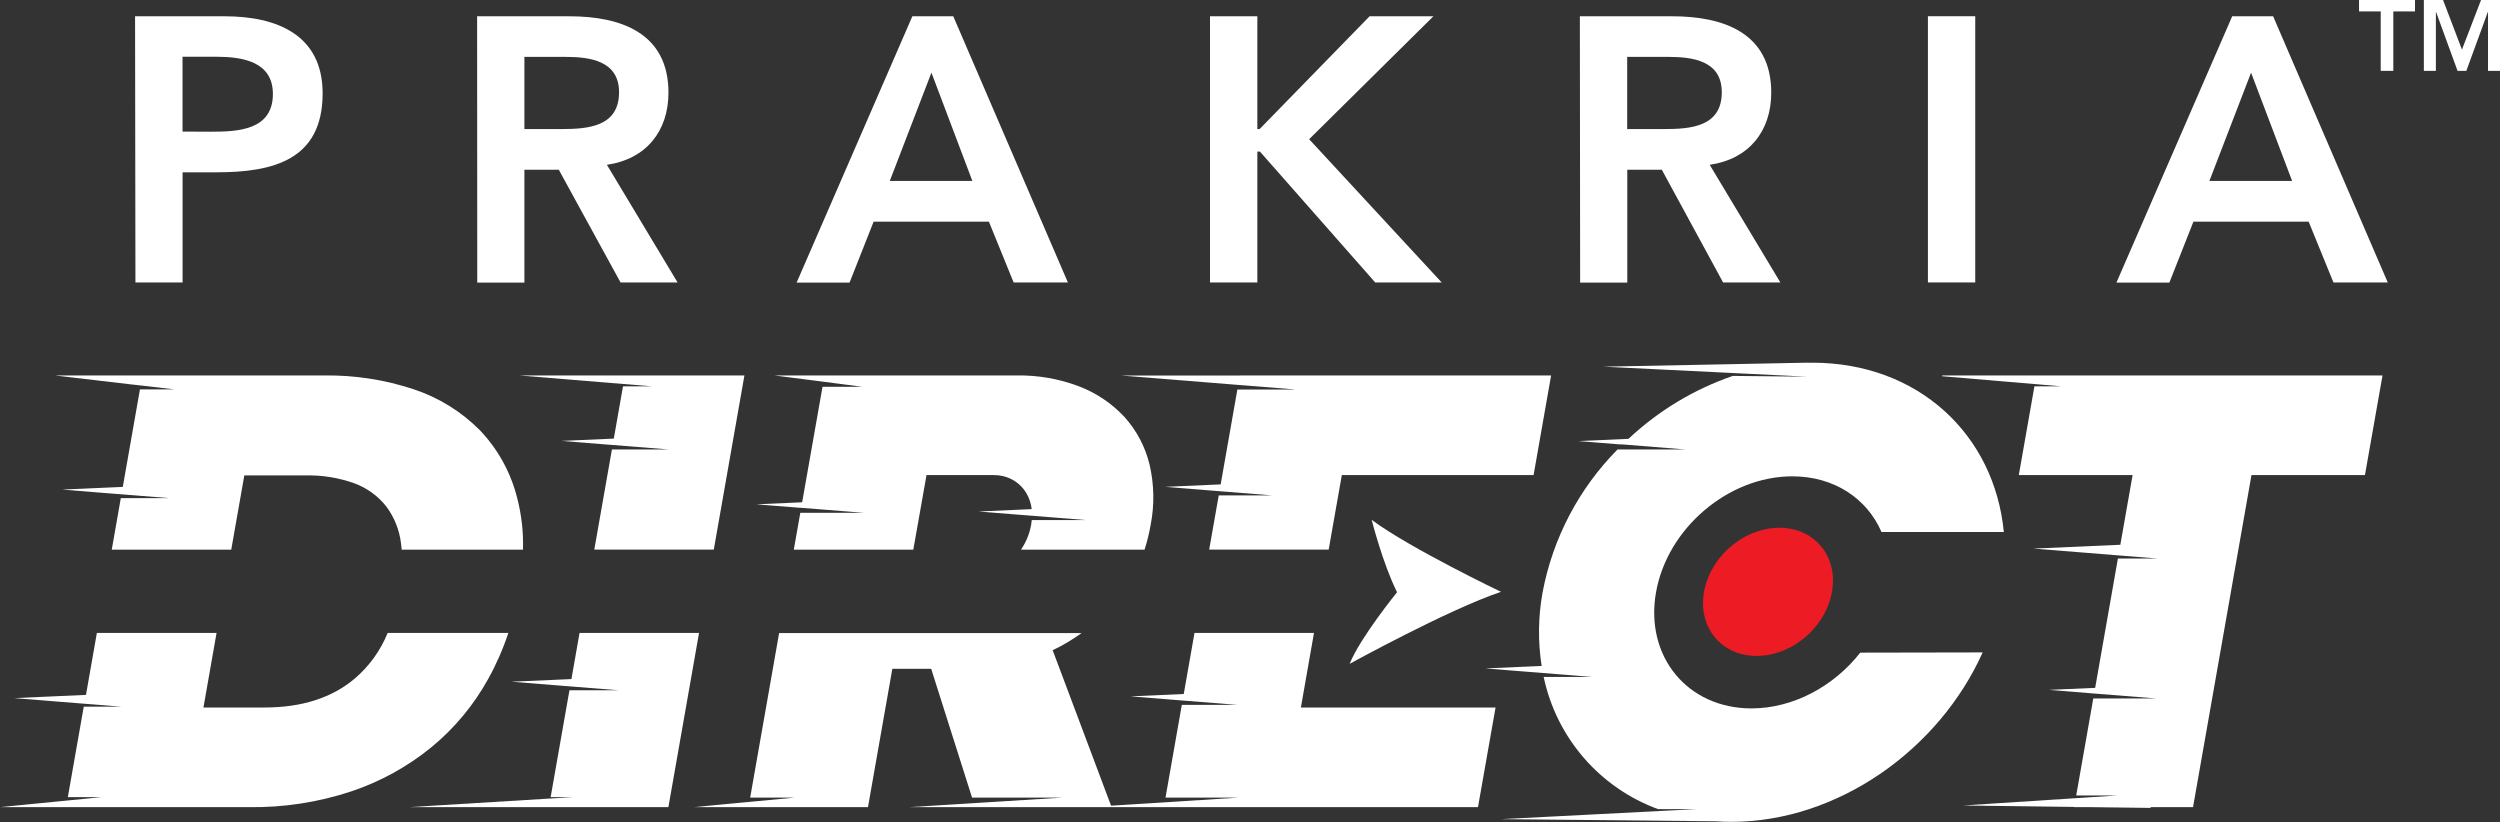 <svg width="222" height="73" viewBox="0 0 222 73" fill="none" xmlns="http://www.w3.org/2000/svg">
<rect x="0" y="0" width="222" height="73" fill="#333333" stroke="none"/>
<g clip-path="url(#clip0_772_727)">
<path d="M160.512 56.4C163.04 54.081 163.517 50.481 161.576 48.358C159.635 46.236 156.013 46.395 153.484 48.714C150.956 51.032 150.479 54.633 152.42 56.755C154.36 58.877 157.983 58.718 160.512 56.4Z" fill="#ED1B24"/>
<path d="M165.19 57.955C162.867 60.923 159.255 62.906 155.529 62.906C149.849 62.906 146.053 58.294 147.053 52.602C148.053 46.909 153.478 42.298 159.158 42.298C162.884 42.298 165.797 44.281 167.078 47.244H177.94C177.103 38.579 170.335 32.208 160.933 32.208H160.406L142.373 32.56L152.289 33.046L154.579 33.159L160.473 33.448L153.876 33.381C150.427 34.567 147.268 36.471 144.608 38.969L140.146 39.166L143.863 39.464H144.077L149.665 39.913H143.637C140.204 43.382 137.886 47.802 136.982 52.602C136.589 54.76 136.561 56.969 136.898 59.137L131.909 59.355L135.626 59.653L137.011 59.762L141.423 60.114H137.078C137.639 62.773 138.867 65.245 140.644 67.299C142.422 69.352 144.692 70.919 147.241 71.852H150.657L147.693 72.002L140.996 72.346L133.307 72.74L152.143 72.929H152.306C152.779 72.962 153.265 72.979 153.754 72.979C163.156 72.979 172.172 66.603 176.061 57.934L165.19 57.955Z" fill="white"/>
<path d="M43.344 60.302C44.07 58.997 44.671 57.625 45.14 56.206H34.424C33.791 57.765 32.795 59.149 31.519 60.243C29.482 61.968 26.802 62.829 23.478 62.826H18.066L19.23 56.206H8.602L7.635 61.706L1.26 61.992L4.973 62.289L7.484 62.49L10.761 62.75H7.438L6.023 70.786H9.02L6.002 71.084L2.109 71.466L0.016 71.675H22.155C25.22 71.713 28.27 71.241 31.18 70.279C33.769 69.415 36.179 68.088 38.296 66.364C40.346 64.681 42.059 62.624 43.344 60.302Z" fill="white"/>
<path d="M52.773 48.807H63.384L66.105 33.339H59.069H55.494H46.093L50.027 33.662L55.36 34.098L57.892 34.307H55.322L54.506 38.948L49.872 39.153L53.589 39.451L54.406 39.514L59.387 39.912H54.339L52.773 48.807Z" fill="white"/>
<path d="M51.463 56.206L50.743 60.302L45.427 60.537L49.144 60.834L50.63 60.952L54.941 61.296H50.567L48.897 70.786H50.877L48.876 70.908L38.449 71.545L36.34 71.675H48.742H54.029H59.353L62.074 56.206H51.463Z" fill="white"/>
<path d="M116.519 57.129L116.682 56.206H106.071L105.117 61.627L100.395 61.836L104.112 62.134L105.012 62.205L109.91 62.595H104.945L103.497 70.828H109.956L103.426 71.248L99.541 71.491L98.662 71.545L93.476 57.737C94.376 57.313 95.234 56.805 96.038 56.219H69.186L66.615 70.828H70.55L66.528 71.21L63.719 71.474L61.626 71.675H66.465H77.076L79.24 59.388H82.689L86.318 70.828H94.334L86.477 71.319L83.924 71.478L80.726 71.675H131.245L132.806 62.826H115.519L116.519 57.129Z" fill="white"/>
<path d="M186.867 33.339H180.827H172.464V33.41L177.671 33.85L180.693 34.106L183.054 34.307H180.656L179.27 42.188H189.375L188.286 48.376L180.563 48.715L184.887 49.059L188.119 49.319L191.627 49.6H188.069L186.051 61.082L181.932 61.262L185.653 61.56L185.959 61.585L191.451 62.021H185.884L184.368 70.639H188.01L184.322 70.879L177.533 71.319L174.335 71.528L184.188 71.654L184.184 71.675H185.758L190.978 71.742V71.675H194.741L199.931 42.188H210.007L211.568 33.339H186.867Z" fill="white"/>
<path d="M133.289 52.555C133.289 52.555 125.185 48.678 121.807 46.163C121.807 46.163 122.769 50.002 124.059 52.589C124.059 52.589 120.777 56.63 119.848 58.948C119.848 58.948 128.638 54.111 133.289 52.555Z" fill="white"/>
<path d="M109.953 34.181L114.926 34.575L114.938 34.592H109.878L108.396 43.014L103.457 43.232L107.169 43.53L108.291 43.618L112.971 43.991H108.224L107.375 48.807H117.986L118.074 48.309L119.154 42.188H136.182L137.739 33.339H110.1V33.347H99.543L107.27 33.964L109.953 34.181Z" fill="white"/>
<path d="M12.49 34.228L15.5 34.58H12.427L10.904 43.237L5.516 43.476L9.229 43.773L10.786 43.895L15.035 44.234H10.728L9.924 48.808H20.535L21.695 42.218H27.099C28.589 42.179 30.074 42.418 31.477 42.922C32.587 43.332 33.563 44.04 34.298 44.968C35.012 45.925 35.464 47.052 35.608 48.238C35.633 48.427 35.654 48.615 35.671 48.808H46.441C46.488 47.263 46.314 45.718 45.926 44.222C45.362 41.968 44.224 39.898 42.624 38.215C40.972 36.548 38.95 35.297 36.722 34.563C34.168 33.718 31.492 33.304 28.802 33.34H4.876L11.623 34.132L12.49 34.228Z" fill="white"/>
<path d="M71.143 45.094L76.686 45.534H71.068L70.49 48.808H81.102L82.274 42.188H88.243C88.773 42.182 89.297 42.298 89.775 42.528C90.222 42.747 90.612 43.065 90.917 43.459C91.233 43.875 91.452 44.356 91.558 44.867C91.584 44.981 91.603 45.095 91.616 45.211L86.895 45.421L90.612 45.718L91.65 45.798L96.409 46.179H91.621C91.61 46.32 91.592 46.46 91.566 46.599C91.459 47.228 91.242 47.834 90.926 48.389C90.846 48.527 90.758 48.661 90.67 48.808H101.637C101.867 48.09 102.047 47.358 102.177 46.615C102.528 44.83 102.492 42.99 102.073 41.22C101.69 39.661 100.928 38.221 99.854 37.028C98.733 35.824 97.351 34.894 95.815 34.307C94.031 33.631 92.134 33.303 90.227 33.339H85.949H86.045H68.753L72.039 33.758L73.119 33.897L76.552 34.345H73.04L71.231 44.603L67.167 44.783L70.888 45.081L71.143 45.094Z" fill="white"/>
<path d="M18.729 11.696C21.132 11.696 24.233 11.562 24.233 8.342C24.233 5.437 21.467 5.039 19.21 5.039H16.209V11.683L18.729 11.696ZM11.994 1.446H19.947C24.514 1.446 28.649 3.048 28.649 8.288C28.649 14.232 24.217 15.301 19.215 15.301H16.213V25.085H12.027L11.994 1.446Z" fill="white"/>
<path d="M49.836 11.461C52.205 11.461 54.972 11.26 54.972 8.191C54.972 5.383 52.368 5.051 50.204 5.051H46.567V11.461H49.836ZM42.368 1.446H50.568C55.106 1.446 59.359 2.913 59.359 8.225C59.359 11.629 57.391 14.131 53.892 14.634L60.171 25.085H55.106L49.622 15.075H46.567V25.093H42.381L42.368 1.446Z" fill="white"/>
<path d="M86.346 16.068L82.712 6.452L79.012 16.068H86.346ZM81.017 1.446H84.65L94.83 25.085H90.012L87.815 19.686H77.576L75.442 25.093H70.741L81.017 1.446Z" fill="white"/>
<path d="M107.449 1.442H111.652V11.461H111.853L121.623 1.442H127.29L116.252 12.362L128.023 25.085H122.121L111.886 13.465H111.652V25.085H107.449V1.442Z" fill="white"/>
<path d="M147.759 11.461C150.129 11.461 152.895 11.26 152.895 8.191C152.895 5.383 150.296 5.051 148.128 5.051H144.494V11.461H147.759ZM140.292 1.446H148.496C153.029 1.446 157.286 2.913 157.286 8.225C157.286 11.629 155.323 14.131 151.82 14.634L158.098 25.085H153.013L147.571 15.075H144.503V25.093H140.317L140.292 1.446Z" fill="white"/>
<path d="M175.402 1.442H171.199V25.081H175.402V1.442Z" fill="white"/>
<path d="M203.541 16.068L199.895 6.452L196.194 16.068H203.541ZM198.22 1.446H201.854L212.034 25.085H207.212L205.01 19.686H194.775L192.641 25.093H187.94L198.22 1.446Z" fill="white"/>
<path d="M211.408 1.014H209.482V0H214.451V1.014H212.526V6.292H211.408V1.014Z" fill="white"/>
<path d="M215.238 0H216.942L218.621 4.406L220.316 0H222.003V6.292H220.935V1.065H220.919L219.01 6.292H218.231L216.323 1.065H216.306V6.292H215.238V0Z" fill="white"/>
</g>
<defs>
<clipPath id="clip0_772_727">
<rect width="222" height="73" fill="white"/>
</clipPath>
</defs>
</svg>

